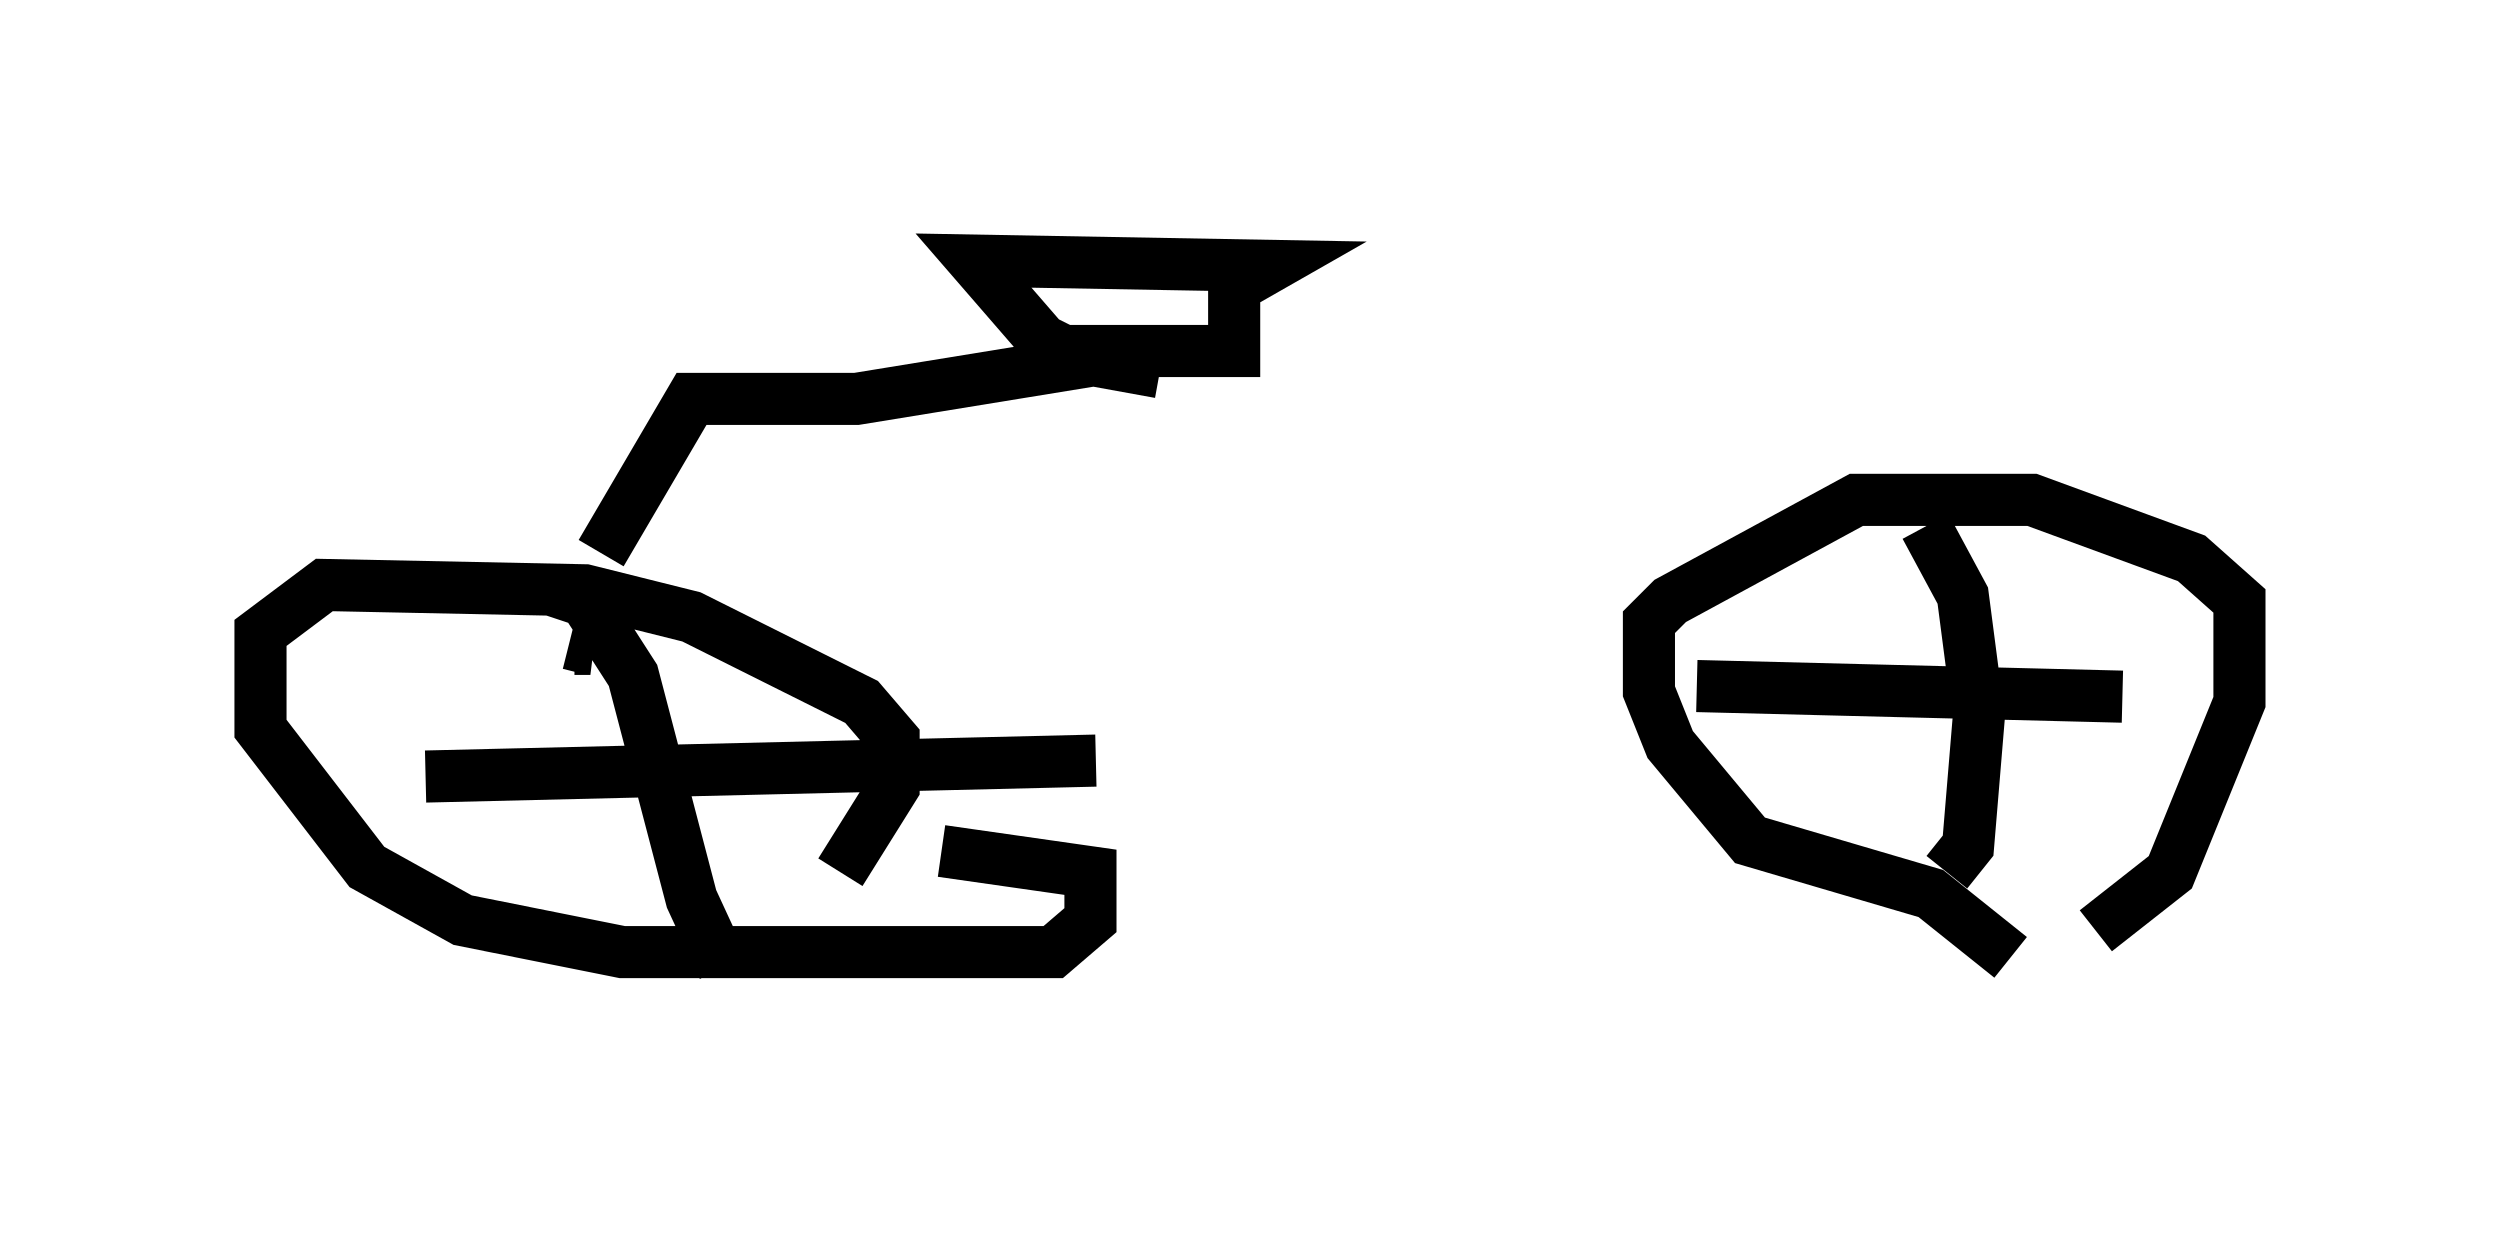 <?xml version="1.0" encoding="utf-8" ?>
<svg baseProfile="full" height="23.883" version="1.1" width="47.975" xmlns="http://www.w3.org/2000/svg" xmlns:ev="http://www.w3.org/2001/xml-events" xmlns:xlink="http://www.w3.org/1999/xlink"><defs /><rect fill="white" height="23.883" width="47.975" x="0" y="0" /><path d="M37.361, 18.883 m2.858, -1.021 l1.429, -1.123 1.327, -3.267 l0.0, -1.94 -0.919, -0.817 l-3.063, -1.123 -3.369, 0.0 l-3.573, 1.94 -0.408, 0.408 l0.0, 1.327 0.408, 1.021 l1.531, 1.838 3.471, 1.021 l1.531, 1.225 m-1.633, -8.269 l0.715, 1.327 0.306, 2.348 l-0.204, 2.45 -0.408, 0.51 m-4.798, -3.573 l8.167, 0.204 m-24.602, 3.369 l1.021, -1.633 0.0, -0.919 l-0.613, -0.715 -3.267, -1.633 l-2.042, -0.51 -5.002, -0.102 l-1.225, 0.919 0.0, 1.838 l2.042, 2.654 1.838, 1.021 l3.063, 0.613 8.269, 0.0 l0.715, -0.613 0.0, -0.919 l-2.858, -0.408 m-7.146, -3.981 l0.408, 0.102 -0.306, 0.0 m-0.408, -1.123 l0.613, 0.204 0.919, 1.429 l1.123, 4.288 0.613, 1.327 m-5.717, -3.675 l12.863, -0.306 m-9.494, -3.981 l1.735, -2.96 3.165, 0.0 l4.39, -0.715 -0.817, -0.408 l-1.327, -1.531 5.717, 0.102 l-0.715, 0.408 0.0, 1.225 l-3.675, 0.0 2.246, 0.408 " fill="none" stroke="black" stroke-width="1" /></svg>